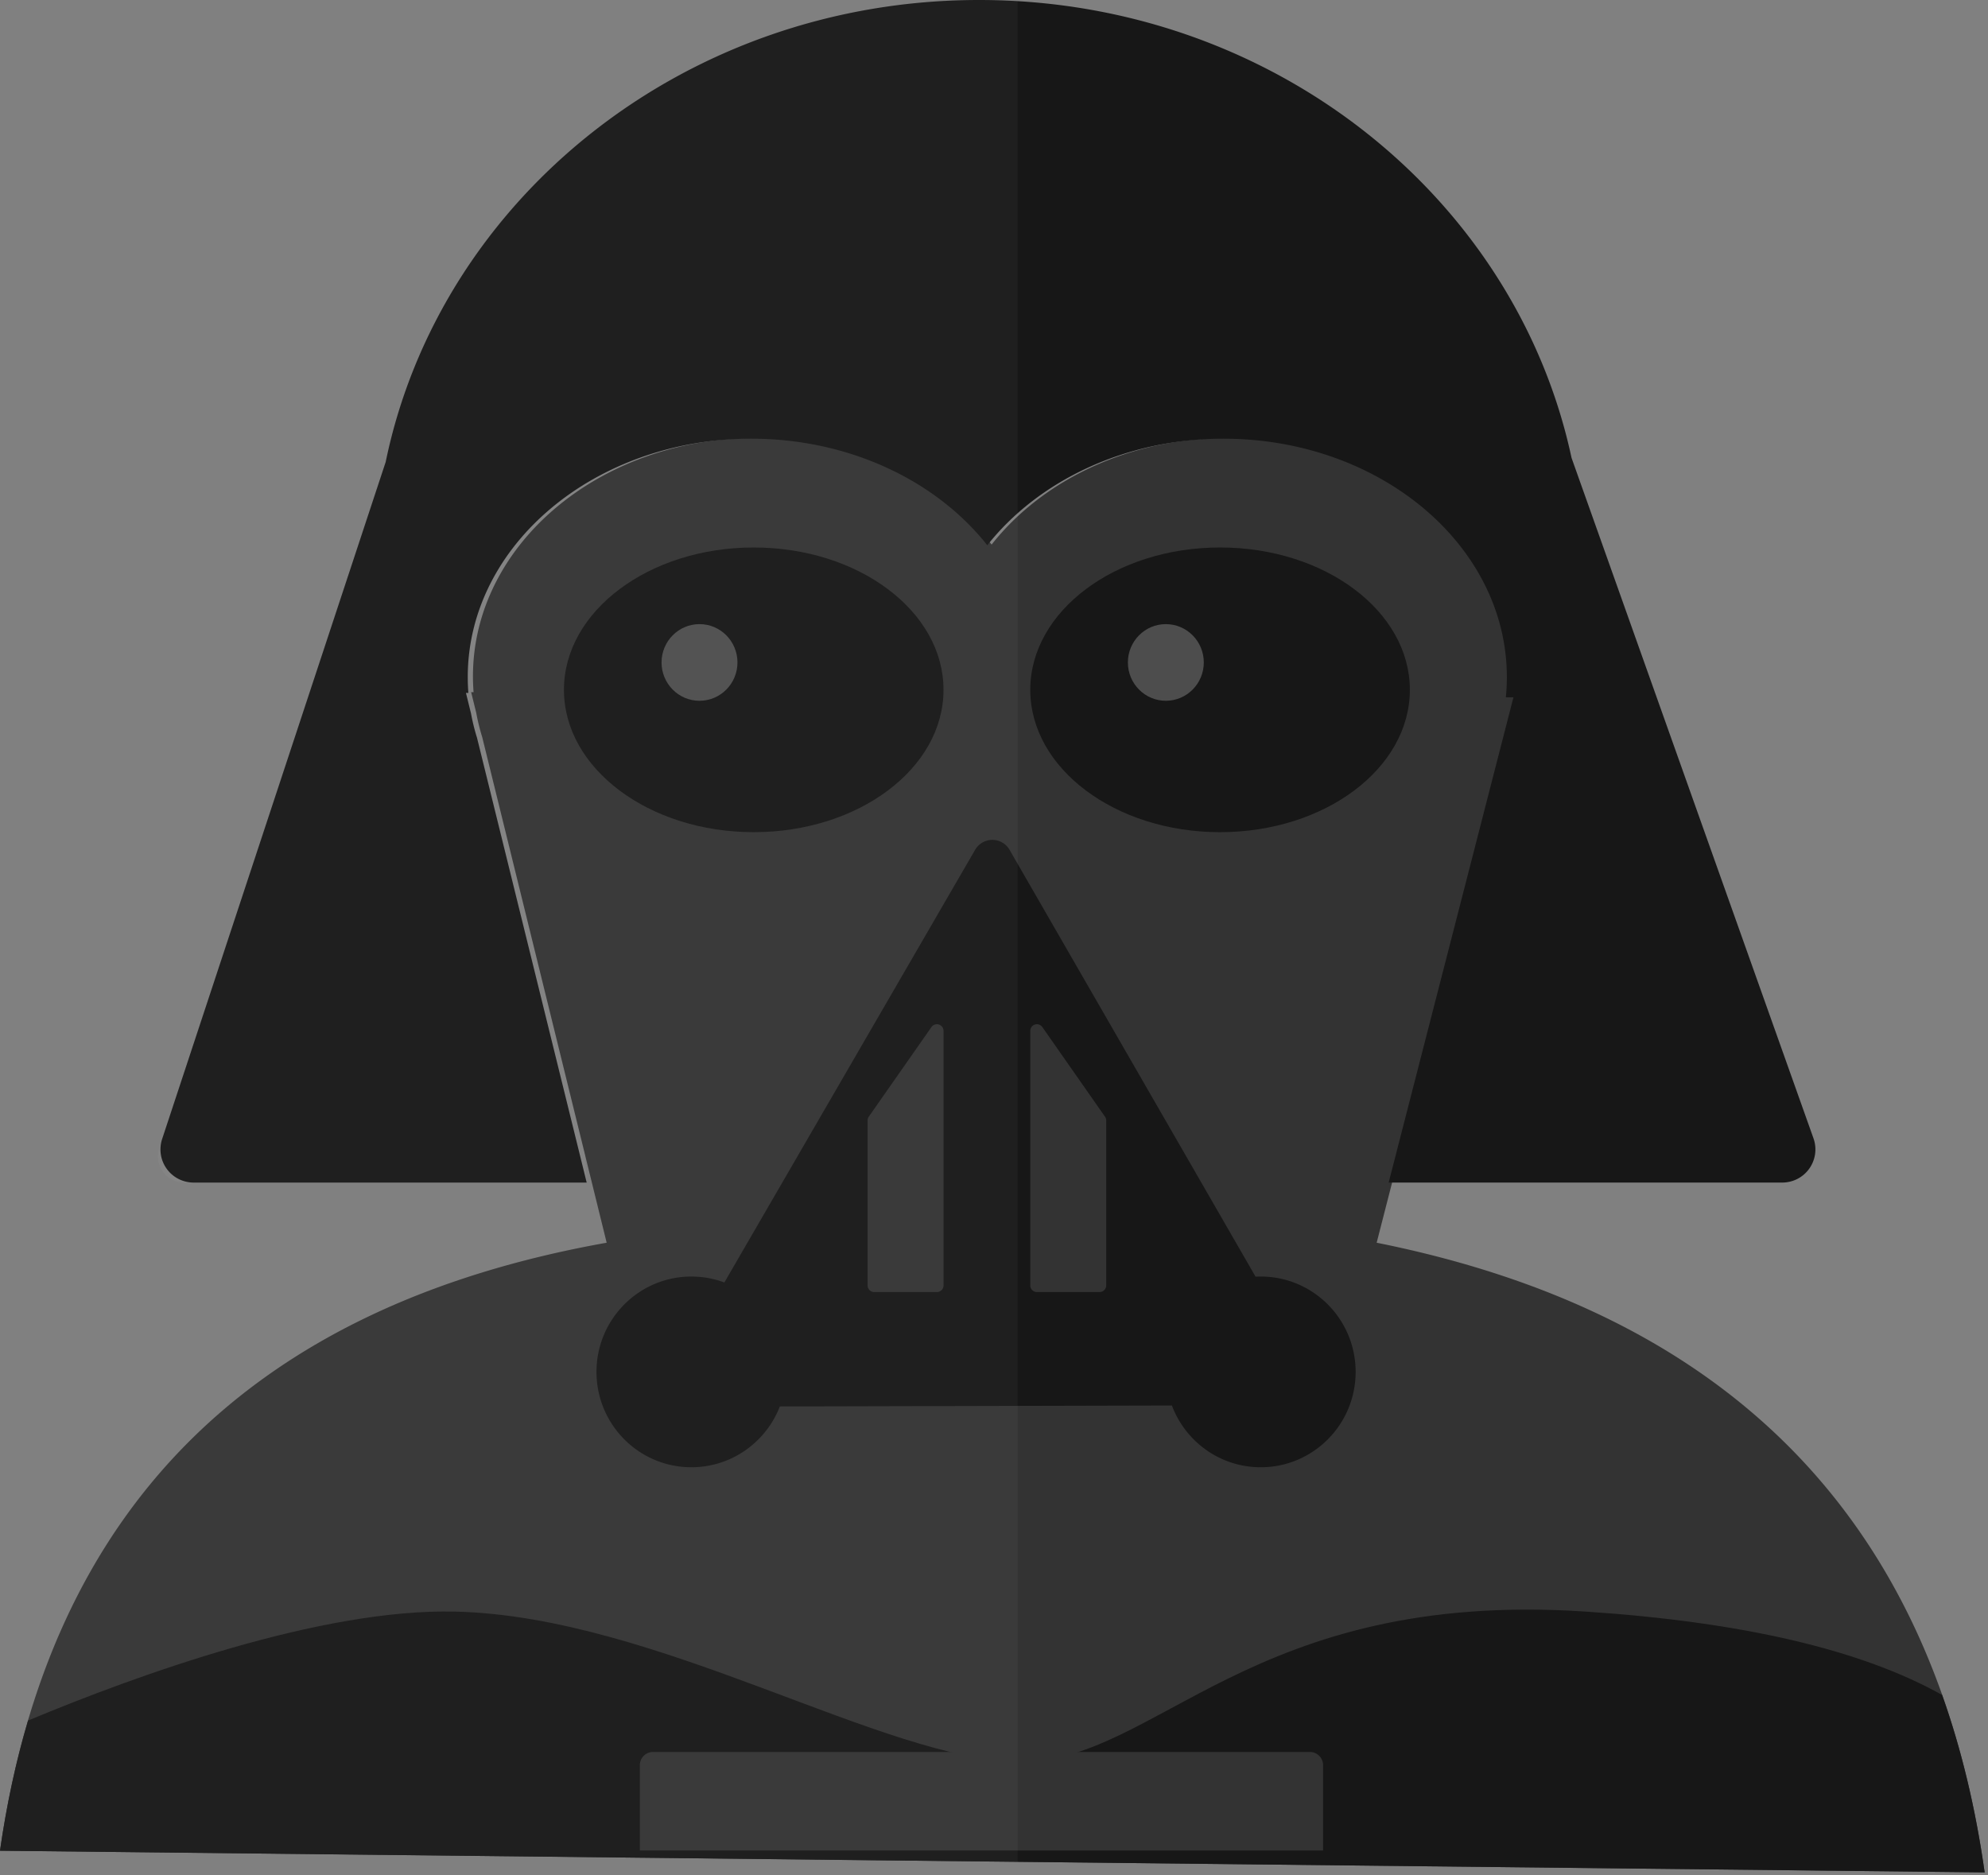 <svg xmlns="http://www.w3.org/2000/svg" width="300" height="283" viewBox="0 0 300 283">
    <rect x="0" y="0" width="300" height="283" fill="#808080" stroke="none"/>
    <g fill="none" fill-rule="evenodd">
        <path fill="#333" d="M71.464 104.46a30.798 30.798 0 0 1-.093-2.384c0-19.87 19.114-35.979 42.693-35.979 14.85 0 27.929 6.39 35.577 16.084 7.649-9.694 20.728-16.084 35.577-16.084 23.579 0 42.693 16.108 42.693 35.979 0 1.025-.05 2.04-.15 3.045l1.142.005-21.157 82.415c53.75 10.773 84.332 42.448 91.748 95.025L0 279.292c7.384-51.607 37.9-82.19 91.55-91.75L72.766 111.23c-.37-1.19-.67-2.405-.896-3.64l-.771-3.132.365.002z"/>
        <path fill="#171717" d="M70.68 104.57l-.366-.002.772 3.132c.226 1.235.527 2.45.898 3.64l16.55 67.123H29.215a5 5 0 0 1-4.748-6.568l33.736-102.18C66.397 29.984 103.371 0 147.743 0c44.145 0 80.966 29.676 89.412 69.1l36.51 102.688a5 5 0 0 1-4.71 6.675h-59.398l18.83-73.229-1.145-.004c.1-1.004.15-2.02.15-3.046 0-19.871-19.146-35.98-42.764-35.98-14.875 0-27.977 6.39-35.638 16.085-7.662-9.695-20.763-16.085-35.638-16.085-23.618 0-42.765 16.109-42.765 35.98 0 .802.031 1.597.092 2.386z"/>
        <ellipse cx="113.742" cy="104.103" fill="#171717" rx="28.64" ry="21.482"/>
        <ellipse cx="105.559" cy="99.972" fill="#4D4D4D" rx="5.728" ry="5.784"/>
        <ellipse cx="184.115" cy="104.103" fill="#171717" rx="28.64" ry="21.482"/>
        <path fill="#171717" d="M109.311 193.54l37.842-65.298a3 3 0 0 1 5.195.006l37.124 64.42c.258-.014.518-.022.78-.022 7.909 0 14.32 6.443 14.32 14.39 0 7.948-6.411 14.39-14.32 14.39-6.132 0-11.364-3.873-13.405-9.318l-59.165.144c-2.079 5.37-7.272 9.174-13.35 9.174-7.909 0-14.32-6.442-14.32-14.39 0-7.947 6.411-14.39 14.32-14.39 1.75 0 3.428.316 4.98.894z"/>
        <path fill="#333" d="M131.107 168.518l9.456-13.522a1 1 0 0 1 1.82.573v38.418a1 1 0 0 1-1 1h-9.457a1 1 0 0 1-1-1v-24.896a1 1 0 0 1 .18-.573zM166.75 168.518l-9.456-13.522a1 1 0 0 0-1.82.573v38.418a1 1 0 0 0 1 1h9.457a1 1 0 0 0 1-1v-24.896a1 1 0 0 0-.18-.573z"/>
        <ellipse cx="175.932" cy="99.972" fill="#4D4D4D" rx="5.728" ry="5.784"/>
        <path fill="#171717" d="M293.074 255.79c2.92 8.224 5.06 17.149 6.42 26.776L0 279.298c.993-6.929 2.405-13.478 4.235-19.647 16.473-6.875 44.2-16.93 64.475-16.443 30.679.737 64.906 22.661 85.38 22.661 20.474 0 34.627-26.026 85.225-22.66 23.688 1.575 41.608 5.769 53.759 12.582z"/>
        <path fill="#333" d="M98.558 264.39h99.104a2 2 0 0 1 2 2v12.872H96.558V266.39a2 2 0 0 1 2-2z"/>
        <path fill="#FFF" d="M153.58.174V280.97L0 279.291c7.384-51.606 37.9-82.19 91.55-91.75l-3.277-13.312.26 4.234H27.802a3.977 3.977 0 0 1-3.779-5.22L58.203 69.714C66.397 29.984 103.371 0 147.743 0c1.961 0 3.908.059 5.838.174z" opacity=".037"/>
    </g>
</svg>
